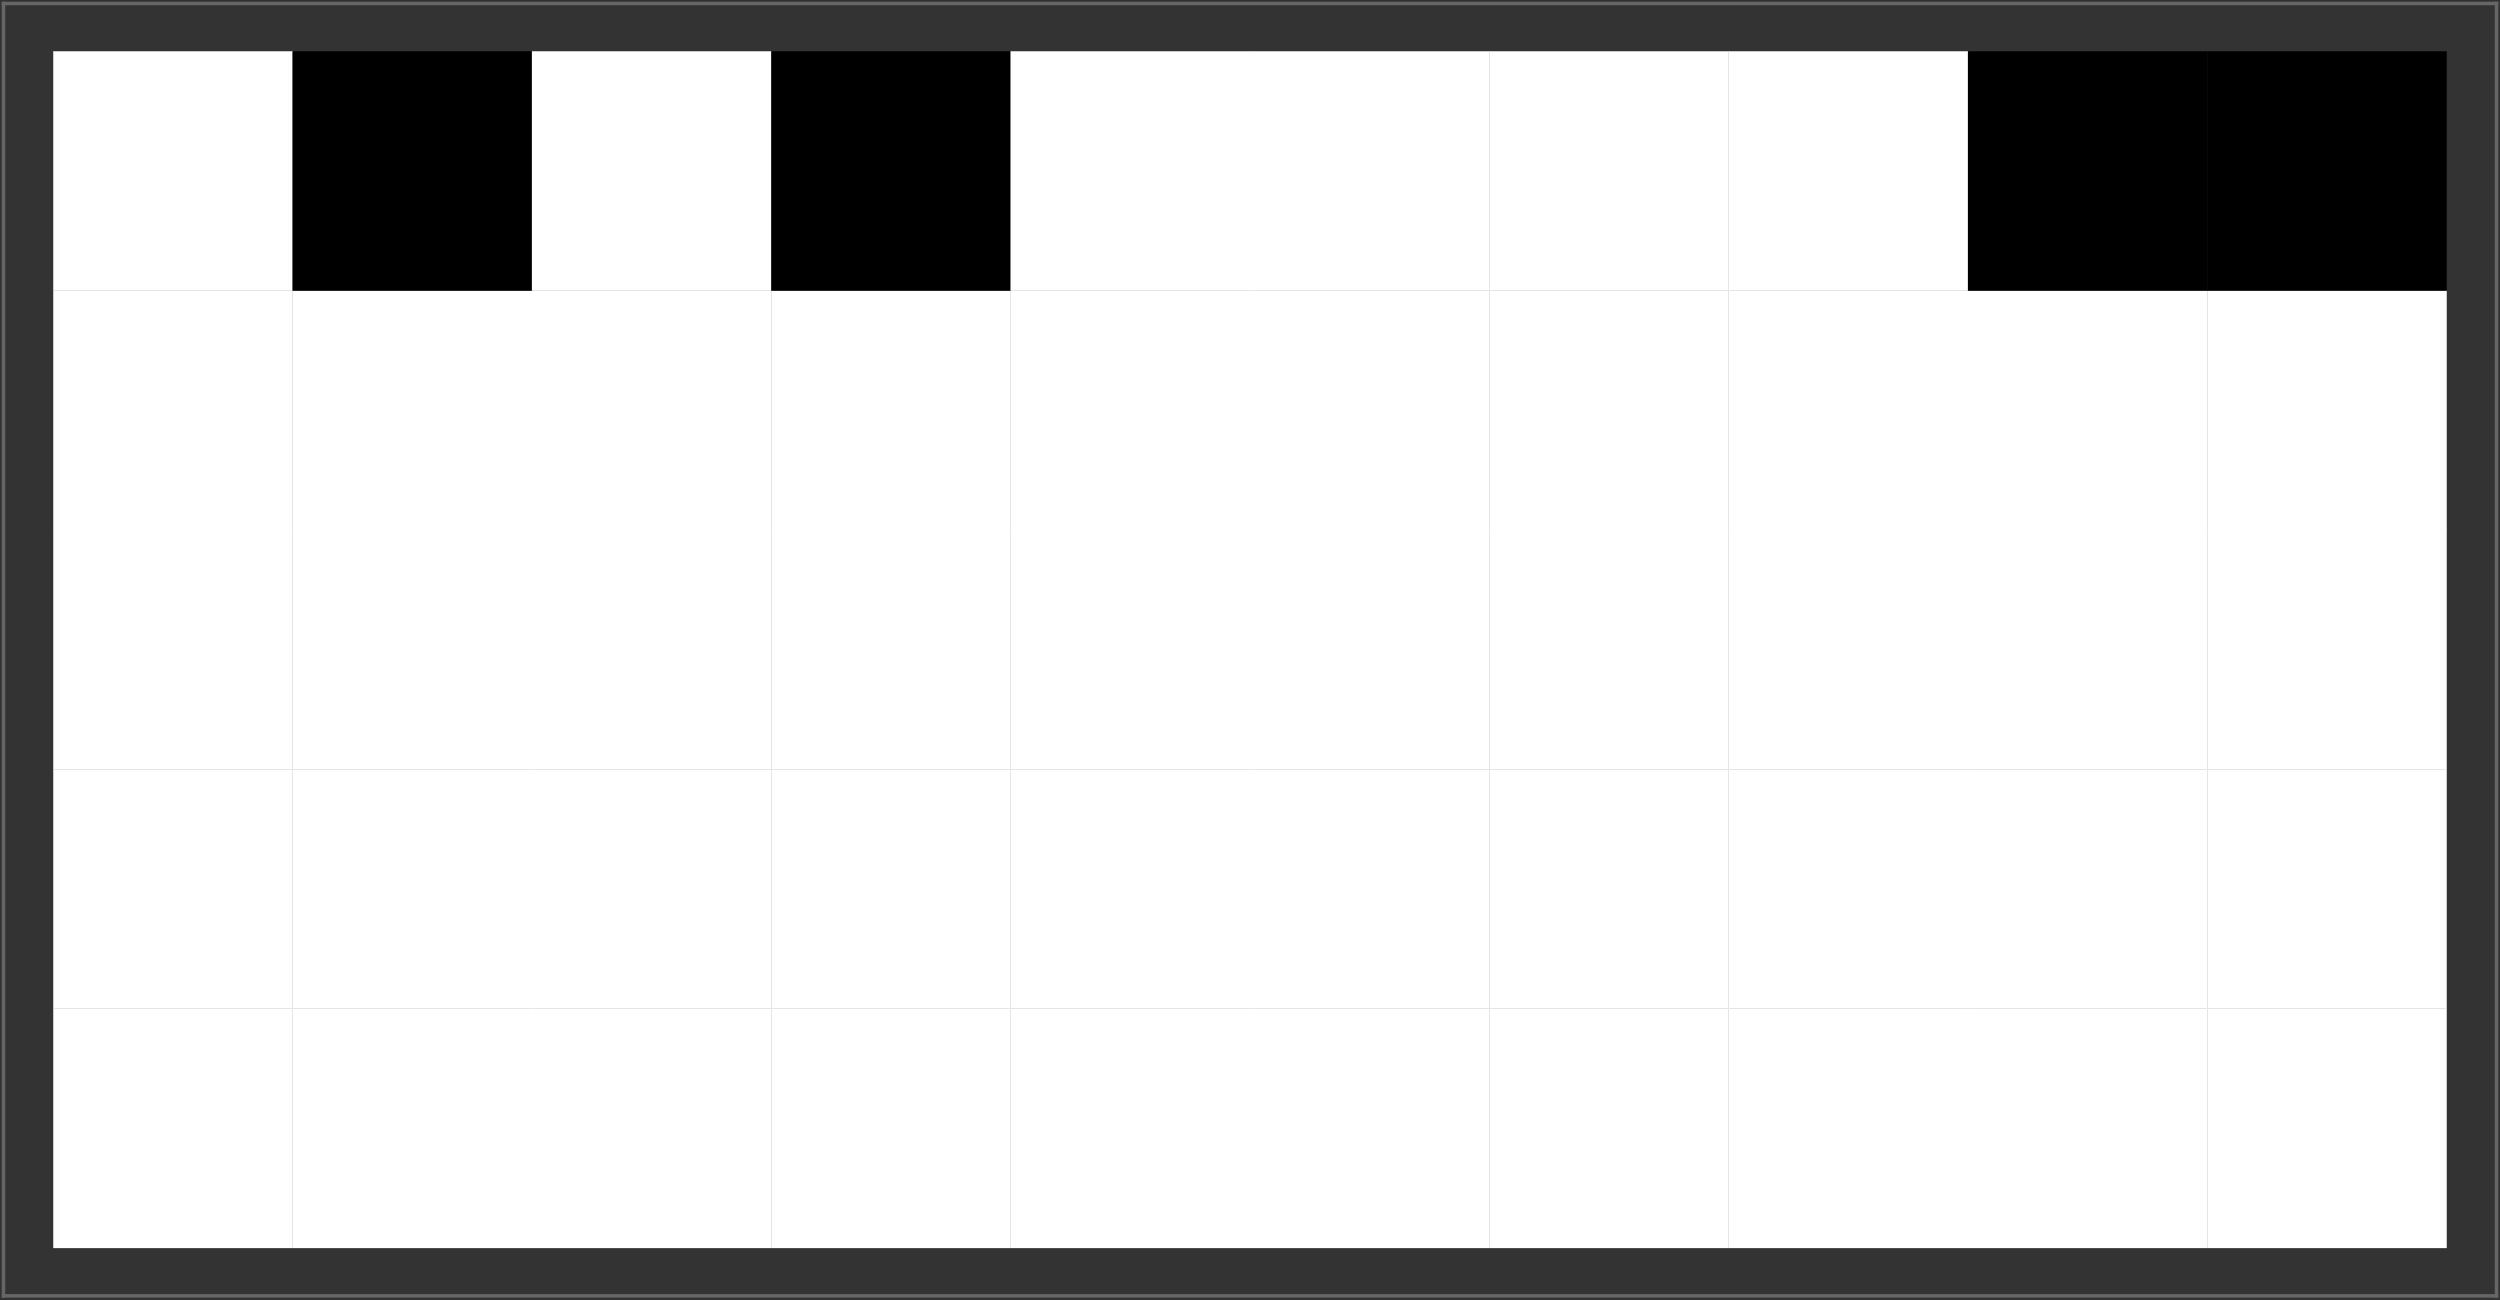 <?xml version="1.0" encoding="UTF-8"?>
<svg xmlns="http://www.w3.org/2000/svg" xmlns:xlink="http://www.w3.org/1999/xlink" width="323pt" height="168pt" viewBox="0 0 323 168" version="1.1">
<rect x="0" y="0" width="323" height="168" fill="#333333" stroke="none"/>
<g id="surface35">
<path style="fill-rule:nonzero;fill:rgb(99.998%,99.998%,99.998%);fill-opacity:1;stroke-width:0.03;stroke-linecap:square;stroke-linejoin:miter;stroke:rgb(99.998%,99.998%,99.998%);stroke-opacity:1;stroke-miterlimit:3.25;" d="M 6.891 75.242 L 37.812 75.242 L 37.812 44.32 L 6.891 44.32 Z M 6.891 75.242 " transform="matrix(1,0,0,1,0,86)"/>
<path style="fill-rule:nonzero;fill:rgb(99.998%,99.998%,99.998%);fill-opacity:1;stroke-width:0.03;stroke-linecap:square;stroke-linejoin:miter;stroke:rgb(99.998%,99.998%,99.998%);stroke-opacity:1;stroke-miterlimit:3.25;" d="M 37.812 75.242 L 68.734 75.242 L 68.734 44.32 L 37.812 44.32 Z M 37.812 75.242 " transform="matrix(1,0,0,1,0,86)"/>
<path style="fill-rule:nonzero;fill:rgb(99.998%,99.998%,99.998%);fill-opacity:1;stroke-width:0.03;stroke-linecap:square;stroke-linejoin:miter;stroke:rgb(99.998%,99.998%,99.998%);stroke-opacity:1;stroke-miterlimit:3.25;" d="M 68.734 75.242 L 99.656 75.242 L 99.656 44.32 L 68.734 44.32 Z M 68.734 75.242 " transform="matrix(1,0,0,1,0,86)"/>
<path style="fill-rule:nonzero;fill:rgb(99.998%,99.998%,99.998%);fill-opacity:1;stroke-width:0.03;stroke-linecap:square;stroke-linejoin:miter;stroke:rgb(99.998%,99.998%,99.998%);stroke-opacity:1;stroke-miterlimit:3.25;" d="M 99.656 75.242 L 130.578 75.242 L 130.578 44.32 L 99.656 44.32 Z M 99.656 75.242 " transform="matrix(1,0,0,1,0,86)"/>
<path style="fill-rule:nonzero;fill:rgb(99.998%,99.998%,99.998%);fill-opacity:1;stroke-width:0.03;stroke-linecap:square;stroke-linejoin:miter;stroke:rgb(99.998%,99.998%,99.998%);stroke-opacity:1;stroke-miterlimit:3.25;" d="M 130.578 75.242 L 161.5 75.242 L 161.5 44.32 L 130.578 44.32 Z M 130.578 75.242 " transform="matrix(1,0,0,1,0,86)"/>
<path style="fill-rule:nonzero;fill:rgb(99.998%,99.998%,99.998%);fill-opacity:1;stroke-width:0.03;stroke-linecap:square;stroke-linejoin:miter;stroke:rgb(99.998%,99.998%,99.998%);stroke-opacity:1;stroke-miterlimit:3.25;" d="M 161.5 75.242 L 192.422 75.242 L 192.422 44.32 L 161.5 44.32 Z M 161.5 75.242 " transform="matrix(1,0,0,1,0,86)"/>
<path style="fill-rule:nonzero;fill:rgb(99.998%,99.998%,99.998%);fill-opacity:1;stroke-width:0.03;stroke-linecap:square;stroke-linejoin:miter;stroke:rgb(99.998%,99.998%,99.998%);stroke-opacity:1;stroke-miterlimit:3.25;" d="M 192.422 75.242 L 223.344 75.242 L 223.344 44.32 L 192.422 44.32 Z M 192.422 75.242 " transform="matrix(1,0,0,1,0,86)"/>
<path style="fill-rule:nonzero;fill:rgb(99.998%,99.998%,99.998%);fill-opacity:1;stroke-width:0.03;stroke-linecap:square;stroke-linejoin:miter;stroke:rgb(99.998%,99.998%,99.998%);stroke-opacity:1;stroke-miterlimit:3.25;" d="M 223.344 75.242 L 254.266 75.242 L 254.266 44.32 L 223.344 44.32 Z M 223.344 75.242 " transform="matrix(1,0,0,1,0,86)"/>
<path style="fill-rule:nonzero;fill:rgb(99.998%,99.998%,99.998%);fill-opacity:1;stroke-width:0.03;stroke-linecap:square;stroke-linejoin:miter;stroke:rgb(99.998%,99.998%,99.998%);stroke-opacity:1;stroke-miterlimit:3.25;" d="M 254.266 75.242 L 285.188 75.242 L 285.188 44.32 L 254.266 44.32 Z M 254.266 75.242 " transform="matrix(1,0,0,1,0,86)"/>
<path style="fill-rule:nonzero;fill:rgb(99.998%,99.998%,99.998%);fill-opacity:1;stroke-width:0.03;stroke-linecap:square;stroke-linejoin:miter;stroke:rgb(99.998%,99.998%,99.998%);stroke-opacity:1;stroke-miterlimit:3.25;" d="M 285.188 75.242 L 316.109 75.242 L 316.109 44.32 L 285.188 44.32 Z M 285.188 75.242 " transform="matrix(1,0,0,1,0,86)"/>
<path style="fill-rule:nonzero;fill:rgb(99.998%,99.998%,99.998%);fill-opacity:1;stroke-width:0.03;stroke-linecap:square;stroke-linejoin:miter;stroke:rgb(99.998%,99.998%,99.998%);stroke-opacity:1;stroke-miterlimit:3.25;" d="M 6.891 44.32 L 37.812 44.32 L 37.812 13.398 L 6.891 13.398 Z M 6.891 44.32 " transform="matrix(1,0,0,1,0,86)"/>
<path style="fill-rule:nonzero;fill:rgb(99.998%,99.998%,99.998%);fill-opacity:1;stroke-width:0.03;stroke-linecap:square;stroke-linejoin:miter;stroke:rgb(99.998%,99.998%,99.998%);stroke-opacity:1;stroke-miterlimit:3.25;" d="M 37.812 44.32 L 68.734 44.32 L 68.734 13.398 L 37.812 13.398 Z M 37.812 44.32 " transform="matrix(1,0,0,1,0,86)"/>
<path style="fill-rule:nonzero;fill:rgb(99.998%,99.998%,99.998%);fill-opacity:1;stroke-width:0.03;stroke-linecap:square;stroke-linejoin:miter;stroke:rgb(99.998%,99.998%,99.998%);stroke-opacity:1;stroke-miterlimit:3.25;" d="M 68.734 44.32 L 99.656 44.32 L 99.656 13.398 L 68.734 13.398 Z M 68.734 44.32 " transform="matrix(1,0,0,1,0,86)"/>
<path style="fill-rule:nonzero;fill:rgb(99.998%,99.998%,99.998%);fill-opacity:1;stroke-width:0.03;stroke-linecap:square;stroke-linejoin:miter;stroke:rgb(99.998%,99.998%,99.998%);stroke-opacity:1;stroke-miterlimit:3.25;" d="M 99.656 44.32 L 130.578 44.32 L 130.578 13.398 L 99.656 13.398 Z M 99.656 44.32 " transform="matrix(1,0,0,1,0,86)"/>
<path style="fill-rule:nonzero;fill:rgb(99.998%,99.998%,99.998%);fill-opacity:1;stroke-width:0.03;stroke-linecap:square;stroke-linejoin:miter;stroke:rgb(99.998%,99.998%,99.998%);stroke-opacity:1;stroke-miterlimit:3.25;" d="M 130.578 44.32 L 161.5 44.32 L 161.5 13.398 L 130.578 13.398 Z M 130.578 44.32 " transform="matrix(1,0,0,1,0,86)"/>
<path style="fill-rule:nonzero;fill:rgb(99.998%,99.998%,99.998%);fill-opacity:1;stroke-width:0.03;stroke-linecap:square;stroke-linejoin:miter;stroke:rgb(99.998%,99.998%,99.998%);stroke-opacity:1;stroke-miterlimit:3.25;" d="M 161.5 44.32 L 192.422 44.32 L 192.422 13.398 L 161.5 13.398 Z M 161.5 44.32 " transform="matrix(1,0,0,1,0,86)"/>
<path style="fill-rule:nonzero;fill:rgb(99.998%,99.998%,99.998%);fill-opacity:1;stroke-width:0.03;stroke-linecap:square;stroke-linejoin:miter;stroke:rgb(99.998%,99.998%,99.998%);stroke-opacity:1;stroke-miterlimit:3.25;" d="M 192.422 44.32 L 223.344 44.32 L 223.344 13.398 L 192.422 13.398 Z M 192.422 44.32 " transform="matrix(1,0,0,1,0,86)"/>
<path style="fill-rule:nonzero;fill:rgb(99.998%,99.998%,99.998%);fill-opacity:1;stroke-width:0.03;stroke-linecap:square;stroke-linejoin:miter;stroke:rgb(99.998%,99.998%,99.998%);stroke-opacity:1;stroke-miterlimit:3.25;" d="M 223.344 44.32 L 254.266 44.32 L 254.266 13.398 L 223.344 13.398 Z M 223.344 44.32 " transform="matrix(1,0,0,1,0,86)"/>
<path style="fill-rule:nonzero;fill:rgb(99.998%,99.998%,99.998%);fill-opacity:1;stroke-width:0.03;stroke-linecap:square;stroke-linejoin:miter;stroke:rgb(99.998%,99.998%,99.998%);stroke-opacity:1;stroke-miterlimit:3.25;" d="M 254.266 44.32 L 285.188 44.32 L 285.188 13.398 L 254.266 13.398 Z M 254.266 44.32 " transform="matrix(1,0,0,1,0,86)"/>
<path style="fill-rule:nonzero;fill:rgb(99.998%,99.998%,99.998%);fill-opacity:1;stroke-width:0.03;stroke-linecap:square;stroke-linejoin:miter;stroke:rgb(99.998%,99.998%,99.998%);stroke-opacity:1;stroke-miterlimit:3.25;" d="M 285.188 44.32 L 316.109 44.32 L 316.109 13.398 L 285.188 13.398 Z M 285.188 44.32 " transform="matrix(1,0,0,1,0,86)"/>
<path style="fill-rule:nonzero;fill:rgb(99.998%,99.998%,99.998%);fill-opacity:1;stroke-width:0.03;stroke-linecap:square;stroke-linejoin:miter;stroke:rgb(99.998%,99.998%,99.998%);stroke-opacity:1;stroke-miterlimit:3.25;" d="M 6.891 13.398 L 37.812 13.398 L 37.812 -17.523 L 6.891 -17.523 Z M 6.891 13.398 " transform="matrix(1,0,0,1,0,86)"/>
<path style="fill-rule:nonzero;fill:rgb(99.998%,99.998%,99.998%);fill-opacity:1;stroke-width:0.03;stroke-linecap:square;stroke-linejoin:miter;stroke:rgb(99.998%,99.998%,99.998%);stroke-opacity:1;stroke-miterlimit:3.25;" d="M 37.812 13.398 L 68.734 13.398 L 68.734 -17.523 L 37.812 -17.523 Z M 37.812 13.398 " transform="matrix(1,0,0,1,0,86)"/>
<path style="fill-rule:nonzero;fill:rgb(99.998%,99.998%,99.998%);fill-opacity:1;stroke-width:0.03;stroke-linecap:square;stroke-linejoin:miter;stroke:rgb(99.998%,99.998%,99.998%);stroke-opacity:1;stroke-miterlimit:3.25;" d="M 68.734 13.398 L 99.656 13.398 L 99.656 -17.523 L 68.734 -17.523 Z M 68.734 13.398 " transform="matrix(1,0,0,1,0,86)"/>
<path style="fill-rule:nonzero;fill:rgb(99.998%,99.998%,99.998%);fill-opacity:1;stroke-width:0.03;stroke-linecap:square;stroke-linejoin:miter;stroke:rgb(99.998%,99.998%,99.998%);stroke-opacity:1;stroke-miterlimit:3.25;" d="M 99.656 13.398 L 130.578 13.398 L 130.578 -17.523 L 99.656 -17.523 Z M 99.656 13.398 " transform="matrix(1,0,0,1,0,86)"/>
<path style="fill-rule:nonzero;fill:rgb(99.998%,99.998%,99.998%);fill-opacity:1;stroke-width:0.03;stroke-linecap:square;stroke-linejoin:miter;stroke:rgb(99.998%,99.998%,99.998%);stroke-opacity:1;stroke-miterlimit:3.25;" d="M 130.578 13.398 L 161.5 13.398 L 161.5 -17.523 L 130.578 -17.523 Z M 130.578 13.398 " transform="matrix(1,0,0,1,0,86)"/>
<path style="fill-rule:nonzero;fill:rgb(99.998%,99.998%,99.998%);fill-opacity:1;stroke-width:0.03;stroke-linecap:square;stroke-linejoin:miter;stroke:rgb(99.998%,99.998%,99.998%);stroke-opacity:1;stroke-miterlimit:3.25;" d="M 161.5 13.398 L 192.422 13.398 L 192.422 -17.523 L 161.5 -17.523 Z M 161.5 13.398 " transform="matrix(1,0,0,1,0,86)"/>
<path style="fill-rule:nonzero;fill:rgb(99.998%,99.998%,99.998%);fill-opacity:1;stroke-width:0.03;stroke-linecap:square;stroke-linejoin:miter;stroke:rgb(99.998%,99.998%,99.998%);stroke-opacity:1;stroke-miterlimit:3.25;" d="M 192.422 13.398 L 223.344 13.398 L 223.344 -17.523 L 192.422 -17.523 Z M 192.422 13.398 " transform="matrix(1,0,0,1,0,86)"/>
<path style="fill-rule:nonzero;fill:rgb(99.998%,99.998%,99.998%);fill-opacity:1;stroke-width:0.03;stroke-linecap:square;stroke-linejoin:miter;stroke:rgb(99.998%,99.998%,99.998%);stroke-opacity:1;stroke-miterlimit:3.25;" d="M 223.344 13.398 L 254.266 13.398 L 254.266 -17.523 L 223.344 -17.523 Z M 223.344 13.398 " transform="matrix(1,0,0,1,0,86)"/>
<path style="fill-rule:nonzero;fill:rgb(99.998%,99.998%,99.998%);fill-opacity:1;stroke-width:0.03;stroke-linecap:square;stroke-linejoin:miter;stroke:rgb(99.998%,99.998%,99.998%);stroke-opacity:1;stroke-miterlimit:3.25;" d="M 254.266 13.398 L 285.188 13.398 L 285.188 -17.523 L 254.266 -17.523 Z M 254.266 13.398 " transform="matrix(1,0,0,1,0,86)"/>
<path style="fill-rule:nonzero;fill:rgb(99.998%,99.998%,99.998%);fill-opacity:1;stroke-width:0.03;stroke-linecap:square;stroke-linejoin:miter;stroke:rgb(99.998%,99.998%,99.998%);stroke-opacity:1;stroke-miterlimit:3.25;" d="M 285.188 13.398 L 316.109 13.398 L 316.109 -17.523 L 285.188 -17.523 Z M 285.188 13.398 " transform="matrix(1,0,0,1,0,86)"/>
<path style="fill-rule:nonzero;fill:rgb(99.998%,99.998%,99.998%);fill-opacity:1;stroke-width:0.03;stroke-linecap:square;stroke-linejoin:miter;stroke:rgb(99.998%,99.998%,99.998%);stroke-opacity:1;stroke-miterlimit:3.25;" d="M 6.891 -17.523 L 37.812 -17.523 L 37.812 -48.445 L 6.891 -48.445 Z M 6.891 -17.523 " transform="matrix(1,0,0,1,0,86)"/>
<path style="fill-rule:nonzero;fill:rgb(99.998%,99.998%,99.998%);fill-opacity:1;stroke-width:0.03;stroke-linecap:square;stroke-linejoin:miter;stroke:rgb(99.998%,99.998%,99.998%);stroke-opacity:1;stroke-miterlimit:3.25;" d="M 37.812 -17.523 L 68.734 -17.523 L 68.734 -48.445 L 37.812 -48.445 Z M 37.812 -17.523 " transform="matrix(1,0,0,1,0,86)"/>
<path style="fill-rule:nonzero;fill:rgb(99.998%,99.998%,99.998%);fill-opacity:1;stroke-width:0.03;stroke-linecap:square;stroke-linejoin:miter;stroke:rgb(99.998%,99.998%,99.998%);stroke-opacity:1;stroke-miterlimit:3.25;" d="M 68.734 -17.523 L 99.656 -17.523 L 99.656 -48.445 L 68.734 -48.445 Z M 68.734 -17.523 " transform="matrix(1,0,0,1,0,86)"/>
<path style="fill-rule:nonzero;fill:rgb(99.998%,99.998%,99.998%);fill-opacity:1;stroke-width:0.03;stroke-linecap:square;stroke-linejoin:miter;stroke:rgb(99.998%,99.998%,99.998%);stroke-opacity:1;stroke-miterlimit:3.25;" d="M 99.656 -17.523 L 130.578 -17.523 L 130.578 -48.445 L 99.656 -48.445 Z M 99.656 -17.523 " transform="matrix(1,0,0,1,0,86)"/>
<path style="fill-rule:nonzero;fill:rgb(99.998%,99.998%,99.998%);fill-opacity:1;stroke-width:0.03;stroke-linecap:square;stroke-linejoin:miter;stroke:rgb(99.998%,99.998%,99.998%);stroke-opacity:1;stroke-miterlimit:3.25;" d="M 130.578 -17.523 L 161.5 -17.523 L 161.5 -48.445 L 130.578 -48.445 Z M 130.578 -17.523 " transform="matrix(1,0,0,1,0,86)"/>
<path style="fill-rule:nonzero;fill:rgb(99.998%,99.998%,99.998%);fill-opacity:1;stroke-width:0.03;stroke-linecap:square;stroke-linejoin:miter;stroke:rgb(99.998%,99.998%,99.998%);stroke-opacity:1;stroke-miterlimit:3.25;" d="M 161.5 -17.523 L 192.422 -17.523 L 192.422 -48.445 L 161.5 -48.445 Z M 161.5 -17.523 " transform="matrix(1,0,0,1,0,86)"/>
<path style="fill-rule:nonzero;fill:rgb(99.998%,99.998%,99.998%);fill-opacity:1;stroke-width:0.03;stroke-linecap:square;stroke-linejoin:miter;stroke:rgb(99.998%,99.998%,99.998%);stroke-opacity:1;stroke-miterlimit:3.25;" d="M 192.422 -17.523 L 223.344 -17.523 L 223.344 -48.445 L 192.422 -48.445 Z M 192.422 -17.523 " transform="matrix(1,0,0,1,0,86)"/>
<path style="fill-rule:nonzero;fill:rgb(99.998%,99.998%,99.998%);fill-opacity:1;stroke-width:0.03;stroke-linecap:square;stroke-linejoin:miter;stroke:rgb(99.998%,99.998%,99.998%);stroke-opacity:1;stroke-miterlimit:3.25;" d="M 223.344 -17.523 L 254.266 -17.523 L 254.266 -48.445 L 223.344 -48.445 Z M 223.344 -17.523 " transform="matrix(1,0,0,1,0,86)"/>
<path style="fill-rule:nonzero;fill:rgb(99.998%,99.998%,99.998%);fill-opacity:1;stroke-width:0.03;stroke-linecap:square;stroke-linejoin:miter;stroke:rgb(99.998%,99.998%,99.998%);stroke-opacity:1;stroke-miterlimit:3.25;" d="M 254.266 -17.523 L 285.188 -17.523 L 285.188 -48.445 L 254.266 -48.445 Z M 254.266 -17.523 " transform="matrix(1,0,0,1,0,86)"/>
<path style="fill-rule:nonzero;fill:rgb(99.998%,99.998%,99.998%);fill-opacity:1;stroke-width:0.03;stroke-linecap:square;stroke-linejoin:miter;stroke:rgb(99.998%,99.998%,99.998%);stroke-opacity:1;stroke-miterlimit:3.25;" d="M 285.188 -17.523 L 316.109 -17.523 L 316.109 -48.445 L 285.188 -48.445 Z M 285.188 -17.523 " transform="matrix(1,0,0,1,0,86)"/>
<path style="fill-rule:nonzero;fill:rgb(99.998%,99.998%,99.998%);fill-opacity:1;stroke-width:0.03;stroke-linecap:square;stroke-linejoin:miter;stroke:rgb(99.998%,99.998%,99.998%);stroke-opacity:1;stroke-miterlimit:3.25;" d="M 6.891 -48.445 L 37.812 -48.445 L 37.812 -79.367 L 6.891 -79.367 Z M 6.891 -48.445 " transform="matrix(1,0,0,1,0,86)"/>
<path style="fill-rule:nonzero;fill:rgb(0%,0%,0%);fill-opacity:1;stroke-width:0.03;stroke-linecap:square;stroke-linejoin:miter;stroke:rgb(0%,0%,0%);stroke-opacity:1;stroke-miterlimit:3.25;" d="M 37.812 -48.445 L 68.734 -48.445 L 68.734 -79.367 L 37.812 -79.367 Z M 37.812 -48.445 " transform="matrix(1,0,0,1,0,86)"/>
<path style="fill-rule:nonzero;fill:rgb(99.998%,99.998%,99.998%);fill-opacity:1;stroke-width:0.03;stroke-linecap:square;stroke-linejoin:miter;stroke:rgb(99.998%,99.998%,99.998%);stroke-opacity:1;stroke-miterlimit:3.25;" d="M 68.734 -48.445 L 99.656 -48.445 L 99.656 -79.367 L 68.734 -79.367 Z M 68.734 -48.445 " transform="matrix(1,0,0,1,0,86)"/>
<path style="fill-rule:nonzero;fill:rgb(0%,0%,0%);fill-opacity:1;stroke-width:0.03;stroke-linecap:square;stroke-linejoin:miter;stroke:rgb(0%,0%,0%);stroke-opacity:1;stroke-miterlimit:3.25;" d="M 99.656 -48.445 L 130.578 -48.445 L 130.578 -79.367 L 99.656 -79.367 Z M 99.656 -48.445 " transform="matrix(1,0,0,1,0,86)"/>
<path style="fill-rule:nonzero;fill:rgb(99.998%,99.998%,99.998%);fill-opacity:1;stroke-width:0.03;stroke-linecap:square;stroke-linejoin:miter;stroke:rgb(99.998%,99.998%,99.998%);stroke-opacity:1;stroke-miterlimit:3.25;" d="M 130.578 -48.445 L 161.5 -48.445 L 161.5 -79.367 L 130.578 -79.367 Z M 130.578 -48.445 " transform="matrix(1,0,0,1,0,86)"/>
<path style="fill-rule:nonzero;fill:rgb(99.998%,99.998%,99.998%);fill-opacity:1;stroke-width:0.03;stroke-linecap:square;stroke-linejoin:miter;stroke:rgb(99.998%,99.998%,99.998%);stroke-opacity:1;stroke-miterlimit:3.25;" d="M 161.5 -48.445 L 192.422 -48.445 L 192.422 -79.367 L 161.5 -79.367 Z M 161.5 -48.445 " transform="matrix(1,0,0,1,0,86)"/>
<path style="fill-rule:nonzero;fill:rgb(99.998%,99.998%,99.998%);fill-opacity:1;stroke-width:0.03;stroke-linecap:square;stroke-linejoin:miter;stroke:rgb(99.998%,99.998%,99.998%);stroke-opacity:1;stroke-miterlimit:3.25;" d="M 192.422 -48.445 L 223.344 -48.445 L 223.344 -79.367 L 192.422 -79.367 Z M 192.422 -48.445 " transform="matrix(1,0,0,1,0,86)"/>
<path style="fill-rule:nonzero;fill:rgb(99.998%,99.998%,99.998%);fill-opacity:1;stroke-width:0.03;stroke-linecap:square;stroke-linejoin:miter;stroke:rgb(99.998%,99.998%,99.998%);stroke-opacity:1;stroke-miterlimit:3.25;" d="M 223.344 -48.445 L 254.266 -48.445 L 254.266 -79.367 L 223.344 -79.367 Z M 223.344 -48.445 " transform="matrix(1,0,0,1,0,86)"/>
<path style="fill-rule:nonzero;fill:rgb(0%,0%,0%);fill-opacity:1;stroke-width:0.03;stroke-linecap:square;stroke-linejoin:miter;stroke:rgb(0%,0%,0%);stroke-opacity:1;stroke-miterlimit:3.25;" d="M 254.266 -48.445 L 285.188 -48.445 L 285.188 -79.367 L 254.266 -79.367 Z M 254.266 -48.445 " transform="matrix(1,0,0,1,0,86)"/>
<path style="fill-rule:nonzero;fill:rgb(0%,0%,0%);fill-opacity:1;stroke-width:0.03;stroke-linecap:square;stroke-linejoin:miter;stroke:rgb(0%,0%,0%);stroke-opacity:1;stroke-miterlimit:3.25;" d="M 285.188 -48.445 L 316.109 -48.445 L 316.109 -79.367 L 285.188 -79.367 Z M 285.188 -48.445 " transform="matrix(1,0,0,1,0,86)"/>
<path style="fill:none;stroke-width:0.45;stroke-linecap:square;stroke-linejoin:miter;stroke:rgb(39.999%,39.999%,39.999%);stroke-opacity:1;stroke-miterlimit:3.25;" d="M 381.551 171.426 L 59.449 171.426 " transform="matrix(1,0,0,1,-59,-4)"/>
<path style="fill:none;stroke-width:0.45;stroke-linecap:square;stroke-linejoin:miter;stroke:rgb(39.999%,39.999%,39.999%);stroke-opacity:1;stroke-miterlimit:3.25;" d="M 59.449 171.426 L 59.449 4.449 " transform="matrix(1,0,0,1,-59,-4)"/>
<path style="fill:none;stroke-width:0.45;stroke-linecap:square;stroke-linejoin:miter;stroke:rgb(39.999%,39.999%,39.999%);stroke-opacity:1;stroke-miterlimit:3.25;" d="M 59.449 4.449 L 381.551 4.449 " transform="matrix(1,0,0,1,-59,-4)"/>
<path style="fill:none;stroke-width:0.45;stroke-linecap:square;stroke-linejoin:miter;stroke:rgb(39.999%,39.999%,39.999%);stroke-opacity:1;stroke-miterlimit:3.25;" d="M 381.551 4.449 L 381.551 171.426 " transform="matrix(1,0,0,1,-59,-4)"/>
</g>
</svg>
